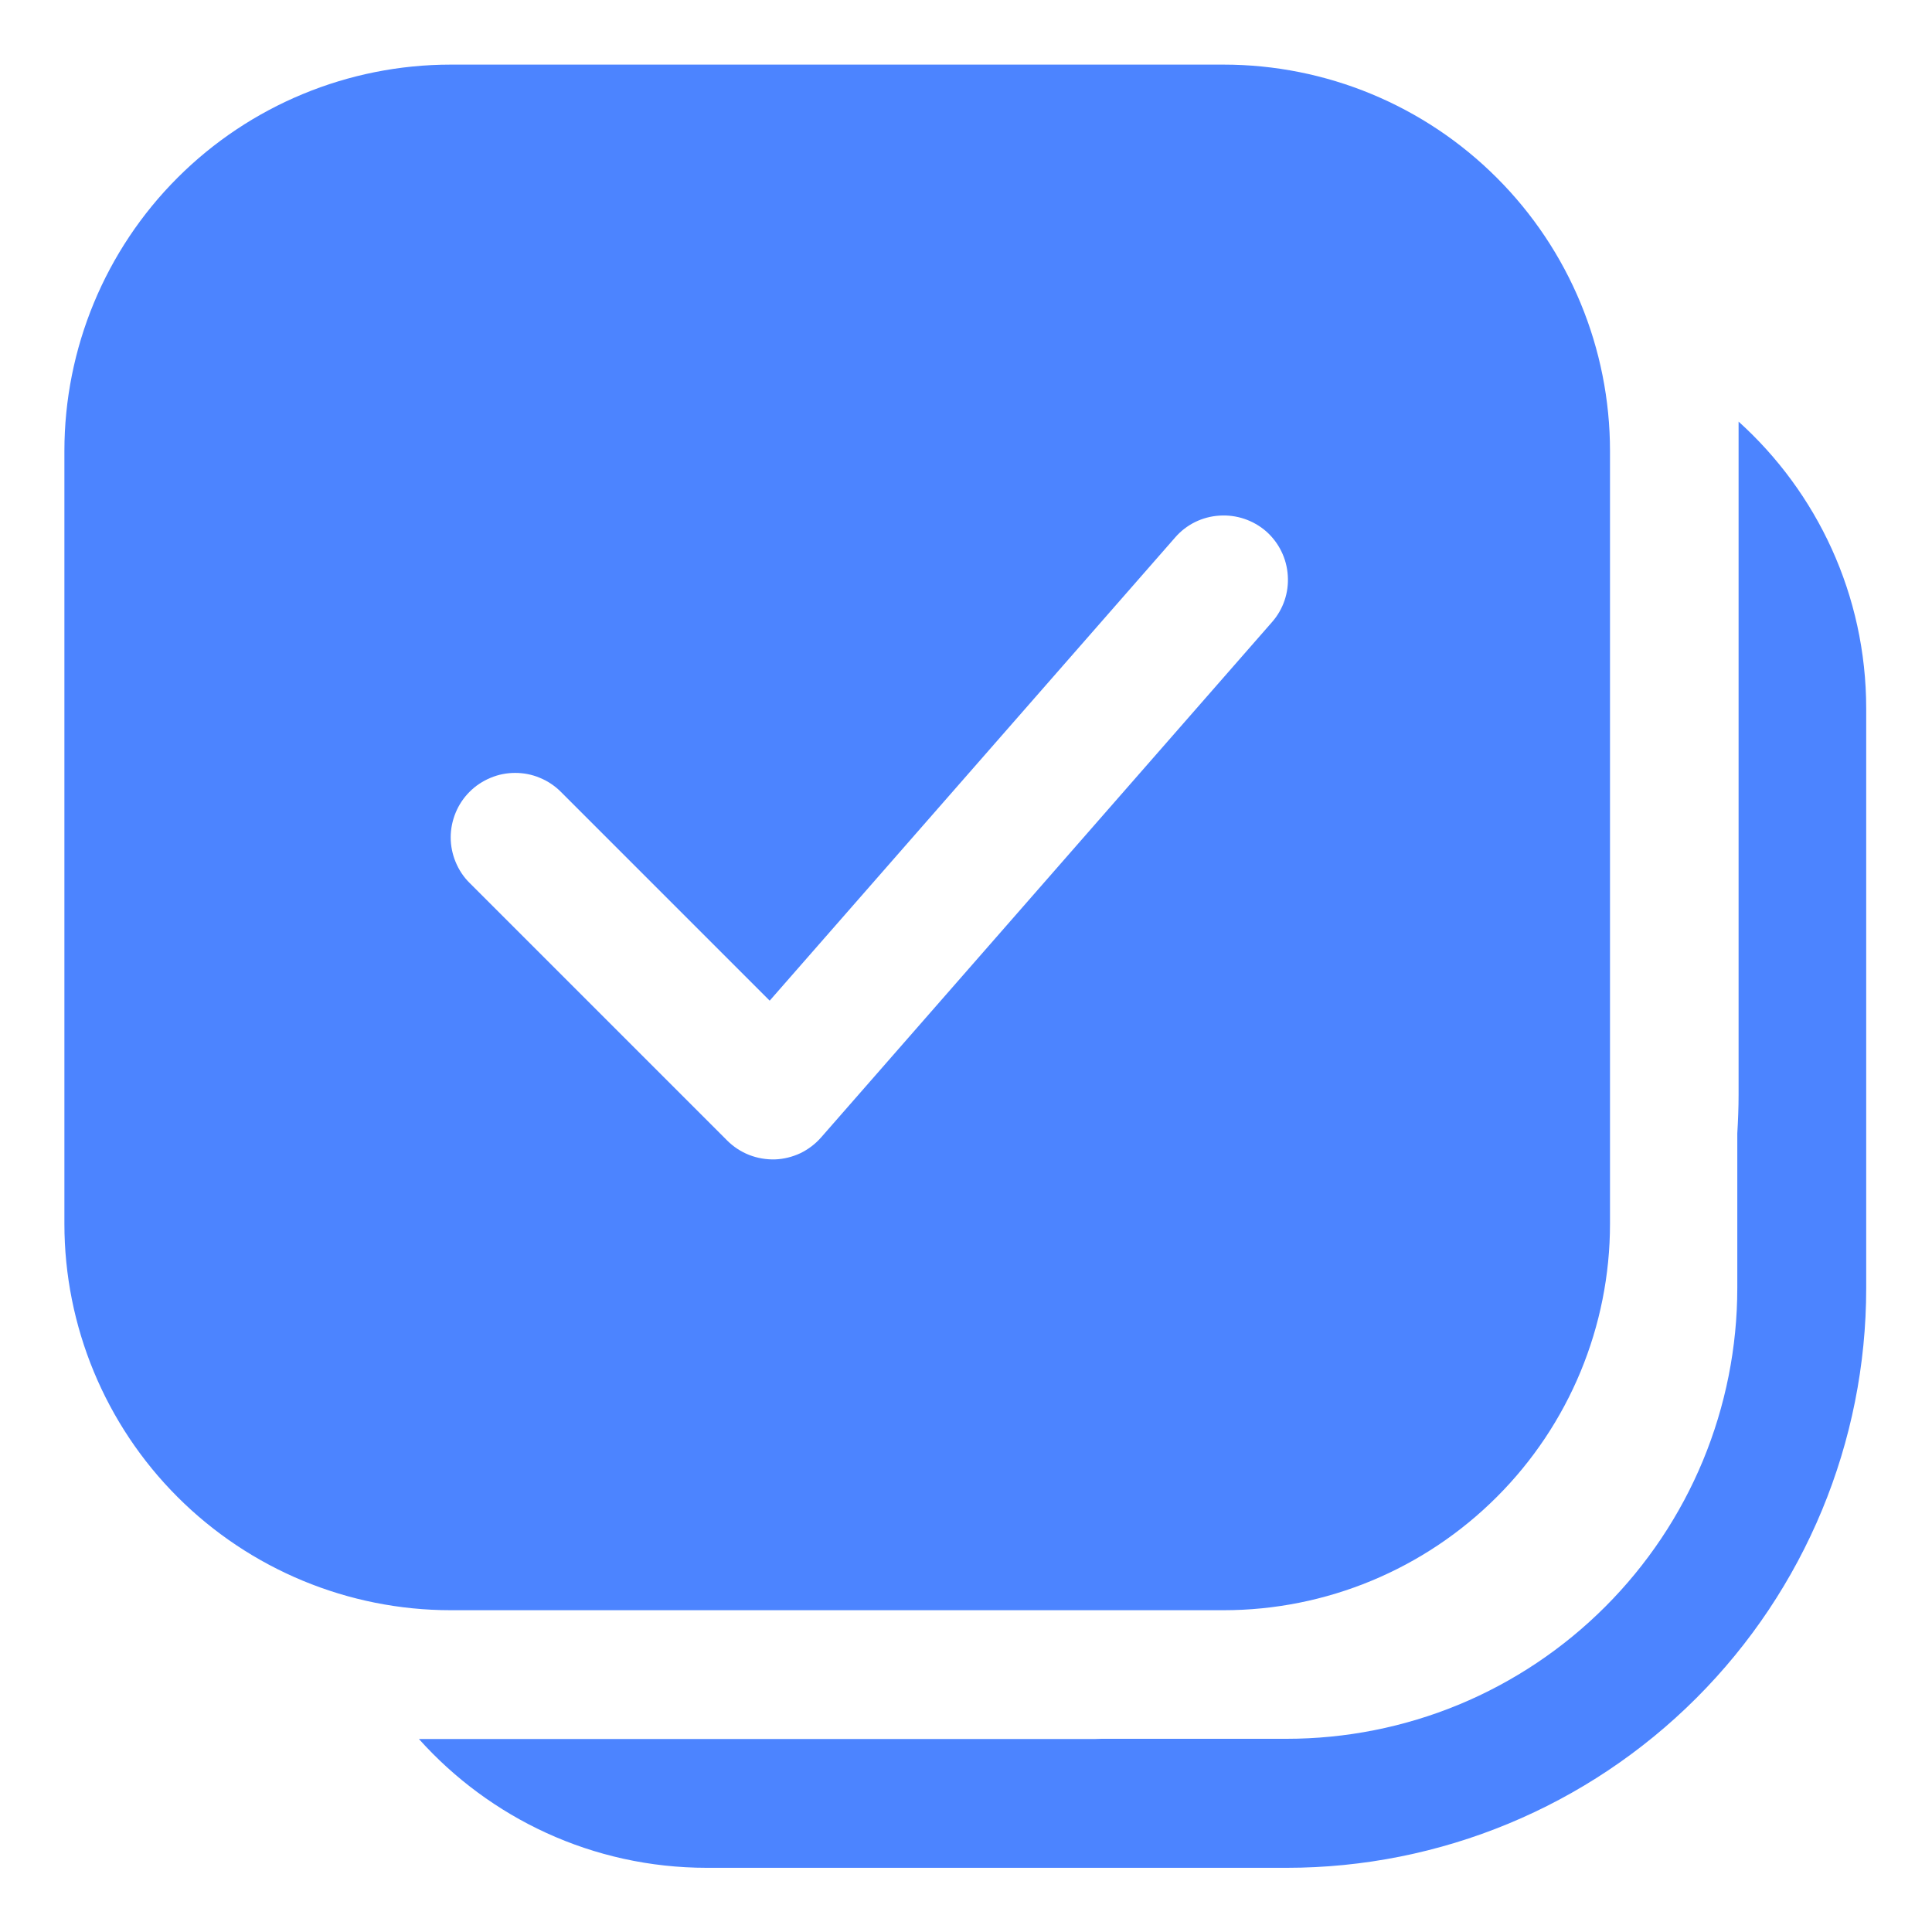 <svg width="18" height="18" viewBox="0 0 18 18" fill="none" xmlns="http://www.w3.org/2000/svg">
<path d="M4.2 0.602C3.245 0.602 2.329 0.981 1.654 1.656C0.979 2.331 0.6 3.247 0.6 4.202V11.402C0.6 12.356 0.979 13.272 1.654 13.947C2.329 14.622 3.245 15.002 4.2 15.002H11.4C12.355 15.002 13.27 14.622 13.945 13.947C14.621 13.272 15 12.356 15 11.402V4.202C15 3.247 14.621 2.331 13.945 1.656C13.27 0.981 12.355 0.602 11.4 0.602H4.2ZM11.796 4.95C11.915 5.055 11.988 5.203 11.998 5.362C12.009 5.521 11.956 5.677 11.851 5.796L7.651 10.596C7.597 10.658 7.531 10.708 7.457 10.744C7.382 10.779 7.302 10.799 7.22 10.802C7.137 10.804 7.056 10.79 6.979 10.76C6.903 10.73 6.833 10.684 6.775 10.626L4.375 8.226C4.319 8.171 4.275 8.104 4.245 8.031C4.215 7.959 4.199 7.88 4.199 7.802C4.199 7.723 4.215 7.645 4.245 7.572C4.275 7.499 4.319 7.433 4.375 7.377C4.431 7.321 4.497 7.277 4.57 7.247C4.643 7.216 4.721 7.201 4.8 7.201C4.879 7.201 4.957 7.216 5.03 7.247C5.103 7.277 5.169 7.321 5.225 7.377L7.171 9.323L10.949 5.007C11.053 4.887 11.201 4.814 11.36 4.804C11.519 4.793 11.676 4.846 11.796 4.95ZM3.903 16.202C4.563 16.938 5.52 17.402 6.587 17.402H11.987C13.419 17.402 14.792 16.833 15.805 15.82C16.818 14.807 17.387 13.434 17.387 12.002V6.602C17.387 5.541 16.927 4.586 16.198 3.928V10.202C16.198 10.322 16.193 10.442 16.186 10.56V12C16.186 12.552 16.077 13.098 15.866 13.608C15.655 14.117 15.345 14.58 14.955 14.97C14.565 15.36 14.102 15.67 13.593 15.881C13.083 16.092 12.537 16.2 11.986 16.2H10.265L10.197 16.202H3.903Z" fill="#4C84FF"/>
</svg>
